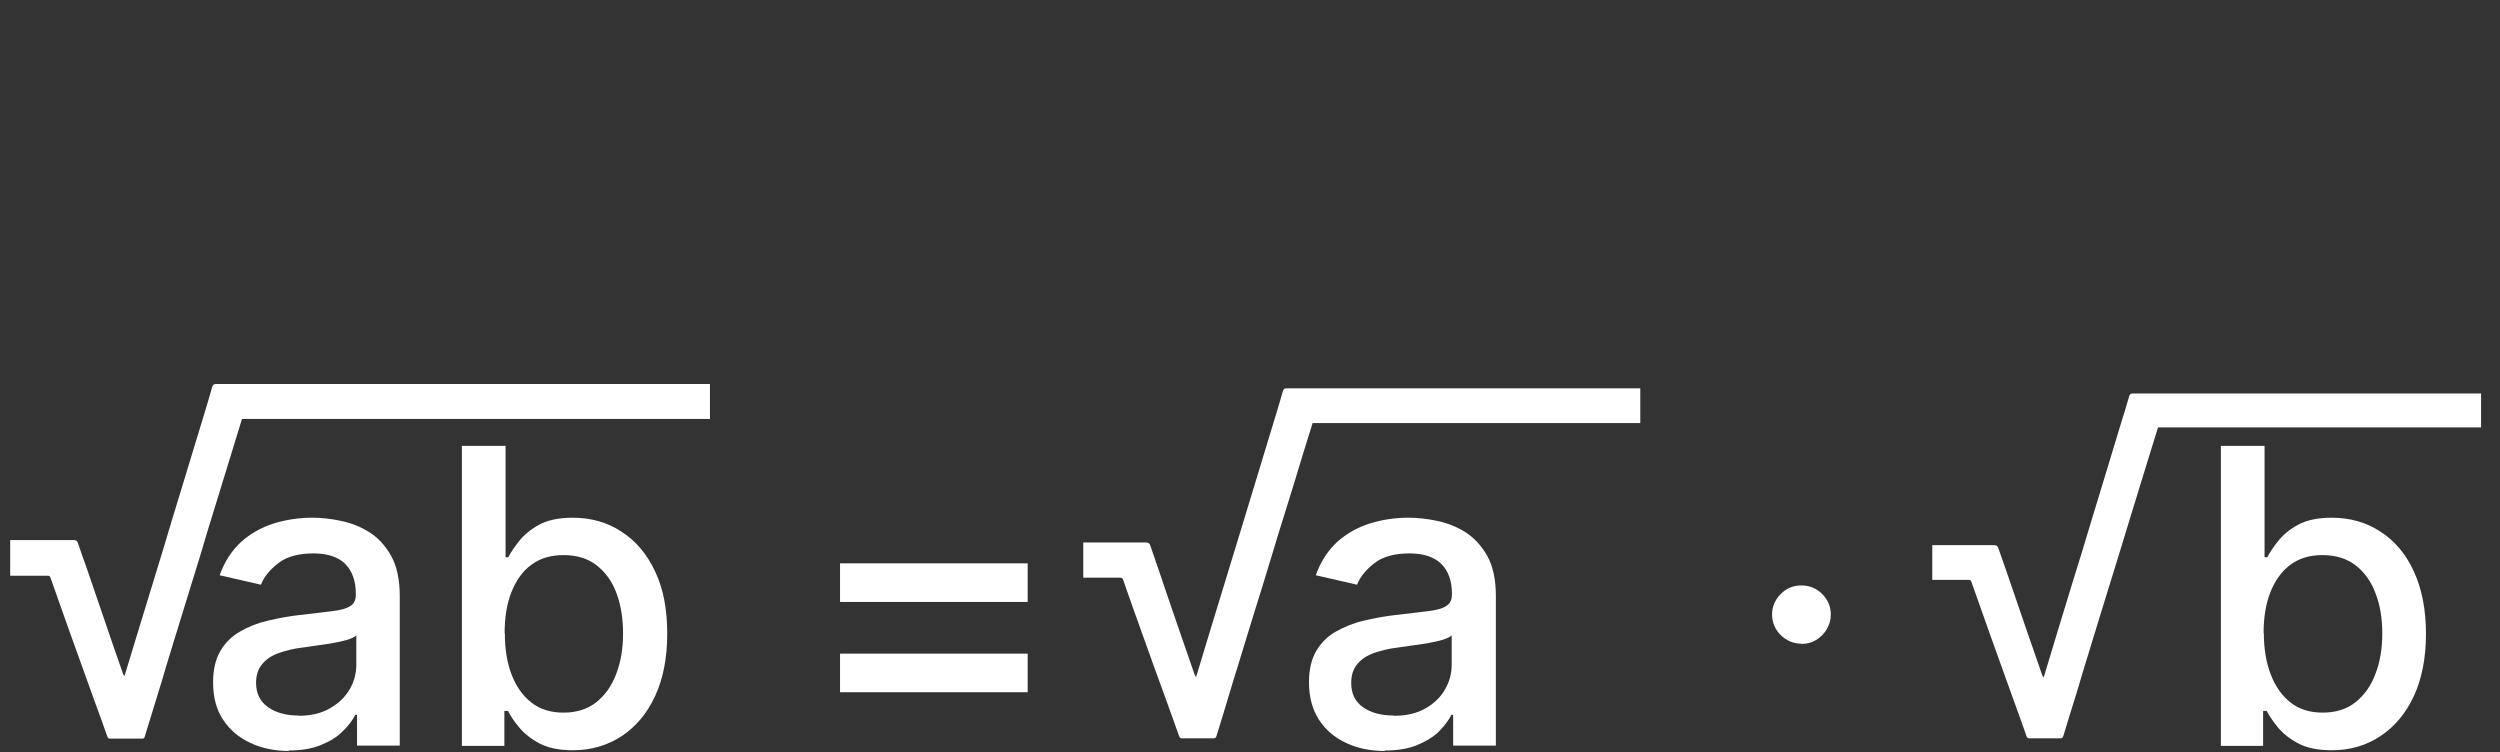 <?xml version="1.0" encoding="UTF-8"?>
<svg id="Layer_1" data-name="Layer 1" xmlns="http://www.w3.org/2000/svg" viewBox="0 0 103 31">
  <rect x="0" y="0" width="103" height="31" fill="#333333" stroke="none"/>
  <defs>
    <style>
      .cls-1 {
        fill: #fff;
      }
    </style>
  </defs>
  <path class="cls-1" d="m29.25,15.82v1.44H9.97c-.13.43-.26.85-.39,1.27-.26.85-.52,1.69-.78,2.54-.18.57-.35,1.14-.52,1.72-.26.84-.52,1.68-.78,2.53-.22.7-.43,1.41-.65,2.12-.11.38-.22.75-.34,1.13-.18.59-.36,1.17-.54,1.76-.02.08-.05.11-.13.1-.43,0-.86,0-1.29,0-.07,0-.1,0-.13-.09-.17-.49-.35-.98-.53-1.47-.34-.94-.67-1.87-1.01-2.81-.27-.75-.53-1.5-.8-2.26-.02-.07-.06-.08-.13-.08-.46,0-.93,0-1.39,0h-.14v-1.47h.19c.81,0,1.61,0,2.42,0,.1,0,.15.03.18.12.11.33.23.67.35,1,.26.75.51,1.5.77,2.25.24.71.49,1.43.74,2.14,0,.03.03.05.06.09.2-.67.4-1.32.6-1.97.22-.73.45-1.46.67-2.19.22-.72.44-1.43.65-2.15.25-.81.49-1.62.74-2.43.21-.69.42-1.38.63-2.07.11-.36.22-.73.32-1.09.03-.1.07-.13.17-.13,3.15,0,6.31,0,9.46,0h10.9Z"/>
  <path class="cls-1" d="m102.25,16.21h-5.15c-3.07,0-6.14,0-9.21,0-.1,0-.14.02-.17.12-.1.36-.21.71-.32,1.06-.2.67-.41,1.34-.61,2.01-.24.79-.48,1.58-.72,2.37-.21.7-.42,1.4-.64,2.09-.22.71-.43,1.42-.65,2.13-.19.63-.38,1.26-.58,1.92-.03-.04-.05-.06-.06-.09-.24-.69-.48-1.39-.72-2.08-.25-.73-.5-1.46-.75-2.19-.11-.32-.23-.65-.34-.97-.03-.09-.08-.12-.18-.12-.79,0-1.57,0-2.36,0h-.18v1.43h.14c.45,0,.9,0,1.35,0,.06,0,.1.01.12.08.26.73.52,1.47.78,2.2.33.91.65,1.82.98,2.73.17.48.35.95.51,1.43.03.08.07.09.13.09.42,0,.84,0,1.26,0,.08,0,.11-.03.13-.1.17-.57.35-1.14.53-1.72.11-.37.22-.73.33-1.1.21-.69.42-1.37.63-2.06.25-.82.51-1.64.76-2.46.17-.56.34-1.11.51-1.67.25-.82.51-1.65.76-2.47.13-.41.25-.82.38-1.23h13.31v-1.4Z"/>
  <path class="cls-1" d="m67.58,16h-5.22c-3.11,0-6.23,0-9.34,0-.1,0-.14.02-.17.13-.1.36-.21.72-.32,1.08-.21.68-.41,1.36-.62,2.04-.24.8-.49,1.6-.73,2.4-.22.71-.43,1.42-.65,2.13-.22.72-.44,1.44-.66,2.16-.19.64-.39,1.28-.59,1.95-.03-.04-.05-.06-.06-.09-.24-.7-.49-1.41-.73-2.11-.25-.74-.51-1.48-.76-2.23-.11-.33-.23-.66-.34-.99-.03-.09-.08-.12-.18-.12-.8,0-1.6,0-2.39,0h-.19v1.45h.14c.46,0,.91,0,1.37,0,.07,0,.1.01.13.08.26.74.52,1.49.79,2.23.33.92.66,1.85,1,2.77.17.48.35.96.52,1.45.03.08.07.09.13.09.43,0,.85,0,1.28,0,.08,0,.11-.03.13-.1.18-.58.36-1.16.53-1.74.11-.37.22-.74.34-1.11.21-.7.43-1.39.64-2.09.26-.83.52-1.66.77-2.5.17-.56.34-1.13.52-1.69.26-.84.52-1.67.77-2.51.13-.41.26-.83.39-1.25h13.5v-1.42Z"/>
  <g>
    <path class="cls-1" d="m11.91,30.94c-.59,0-1.12-.11-1.59-.33-.48-.22-.85-.54-1.13-.96s-.41-.93-.41-1.54c0-.52.1-.95.3-1.29.2-.34.47-.61.81-.8.34-.2.72-.35,1.15-.45s.85-.18,1.29-.23c.56-.06,1.01-.12,1.35-.16.35-.04.6-.11.75-.21.16-.1.23-.25.23-.47v-.04c0-.53-.15-.94-.44-1.23-.29-.29-.74-.43-1.32-.43s-1.09.13-1.43.4c-.35.27-.59.56-.72.89l-1.7-.39c.2-.56.5-1.02.88-1.37.39-.35.84-.6,1.34-.76.51-.16,1.04-.24,1.6-.24.37,0,.76.04,1.18.13.42.09.81.24,1.17.47.37.23.66.56.9.98.23.42.35.97.35,1.65v6.16h-1.76v-1.27h-.07c-.12.23-.29.46-.53.69-.23.23-.53.41-.9.56s-.81.22-1.32.22Zm.39-1.45c.5,0,.93-.1,1.28-.3.36-.2.63-.46.82-.78.19-.32.28-.66.28-1.03v-1.2c-.06.06-.19.12-.37.18-.18.05-.39.1-.62.14-.23.04-.46.07-.68.1-.22.03-.41.06-.55.08-.35.04-.67.12-.96.22-.29.1-.52.25-.69.45s-.26.45-.26.78c0,.45.17.78.5,1.01.33.23.75.34,1.26.34Z"/>
    <path class="cls-1" d="m19.03,30.73v-12.36h1.8v4.59h.11c.1-.19.25-.42.45-.67.2-.25.47-.48.82-.67.35-.19.81-.29,1.39-.29.75,0,1.42.19,2,.57.59.38,1.05.92,1.39,1.64.34.71.5,1.57.5,2.57s-.17,1.86-.5,2.57-.79,1.26-1.38,1.65c-.58.38-1.25.58-2,.58-.56,0-1.02-.09-1.38-.28-.36-.19-.63-.41-.84-.66s-.36-.48-.46-.68h-.15v1.44h-1.76Zm1.77-4.64c0,.65.09,1.22.28,1.71s.46.87.82,1.15c.36.28.8.41,1.32.41s.99-.14,1.35-.43c.36-.29.64-.68.82-1.17.19-.49.28-1.05.28-1.67s-.09-1.16-.27-1.65c-.18-.49-.46-.87-.82-1.15s-.82-.42-1.36-.42-.96.13-1.33.4-.63.65-.82,1.13c-.19.48-.28,1.05-.28,1.69Z"/>
    <path class="cls-1" d="m34.61,24.8v-1.59h7.73v1.59h-7.73Zm0,3.72v-1.59h7.73v1.59h-7.73Z"/>
    <path class="cls-1" d="m57.05,30.94c-.59,0-1.12-.11-1.59-.33-.47-.22-.85-.54-1.12-.96s-.41-.93-.41-1.54c0-.52.1-.95.3-1.29.2-.34.47-.61.81-.8s.72-.35,1.15-.45.85-.18,1.29-.23c.55-.06,1.01-.12,1.35-.16.35-.04.6-.11.75-.21.16-.1.24-.25.24-.47v-.04c0-.53-.15-.94-.44-1.23-.3-.29-.74-.43-1.32-.43s-1.09.13-1.43.4c-.35.27-.59.56-.72.89l-1.7-.39c.2-.56.5-1.02.88-1.37.39-.35.84-.6,1.34-.76.51-.16,1.04-.24,1.6-.24.37,0,.76.04,1.18.13s.81.24,1.17.47c.36.23.66.56.9.98.23.42.35.97.35,1.65v6.16h-1.76v-1.27h-.07c-.12.23-.29.46-.52.69-.23.23-.54.41-.9.56-.37.15-.8.22-1.32.22Zm.39-1.45c.5,0,.93-.1,1.28-.3.36-.2.63-.46.81-.78.19-.32.28-.66.28-1.03v-1.2c-.06.06-.19.12-.37.18-.18.05-.39.1-.62.14-.23.04-.46.07-.68.1-.22.03-.41.06-.56.08-.35.04-.67.12-.96.22-.29.1-.52.25-.69.45s-.26.45-.26.78c0,.45.16.78.49,1.01.33.23.75.34,1.26.34Z"/>
    <path class="cls-1" d="m74.22,26.52c-.33,0-.61-.12-.85-.35-.24-.24-.36-.52-.36-.85s.12-.61.36-.85c.24-.24.52-.35.85-.35s.62.12.85.35c.24.24.36.52.36.85,0,.22-.06.42-.17.61-.11.18-.26.33-.44.44-.18.11-.38.16-.61.16Z"/>
    <path class="cls-1" d="m91.5,30.73v-12.36h1.8v4.59h.11c.1-.19.25-.42.45-.67.2-.25.47-.48.82-.67.35-.19.81-.29,1.39-.29.75,0,1.42.19,2,.57.59.38,1.05.92,1.38,1.64s.5,1.57.5,2.57-.17,1.86-.5,2.57-.79,1.26-1.38,1.65-1.25.58-2,.58c-.56,0-1.02-.09-1.38-.28-.36-.19-.63-.41-.84-.66-.2-.25-.36-.48-.46-.68h-.15v1.44h-1.76Zm1.77-4.64c0,.65.1,1.22.29,1.71.19.49.46.87.82,1.15.36.28.8.41,1.32.41s.99-.14,1.35-.43c.36-.29.64-.68.82-1.17.19-.49.28-1.05.28-1.67s-.09-1.16-.28-1.65c-.18-.49-.46-.87-.82-1.15-.37-.28-.82-.42-1.36-.42s-.96.13-1.33.4c-.36.27-.63.65-.82,1.13-.19.48-.28,1.05-.28,1.69Z"/>
  </g>
</svg>